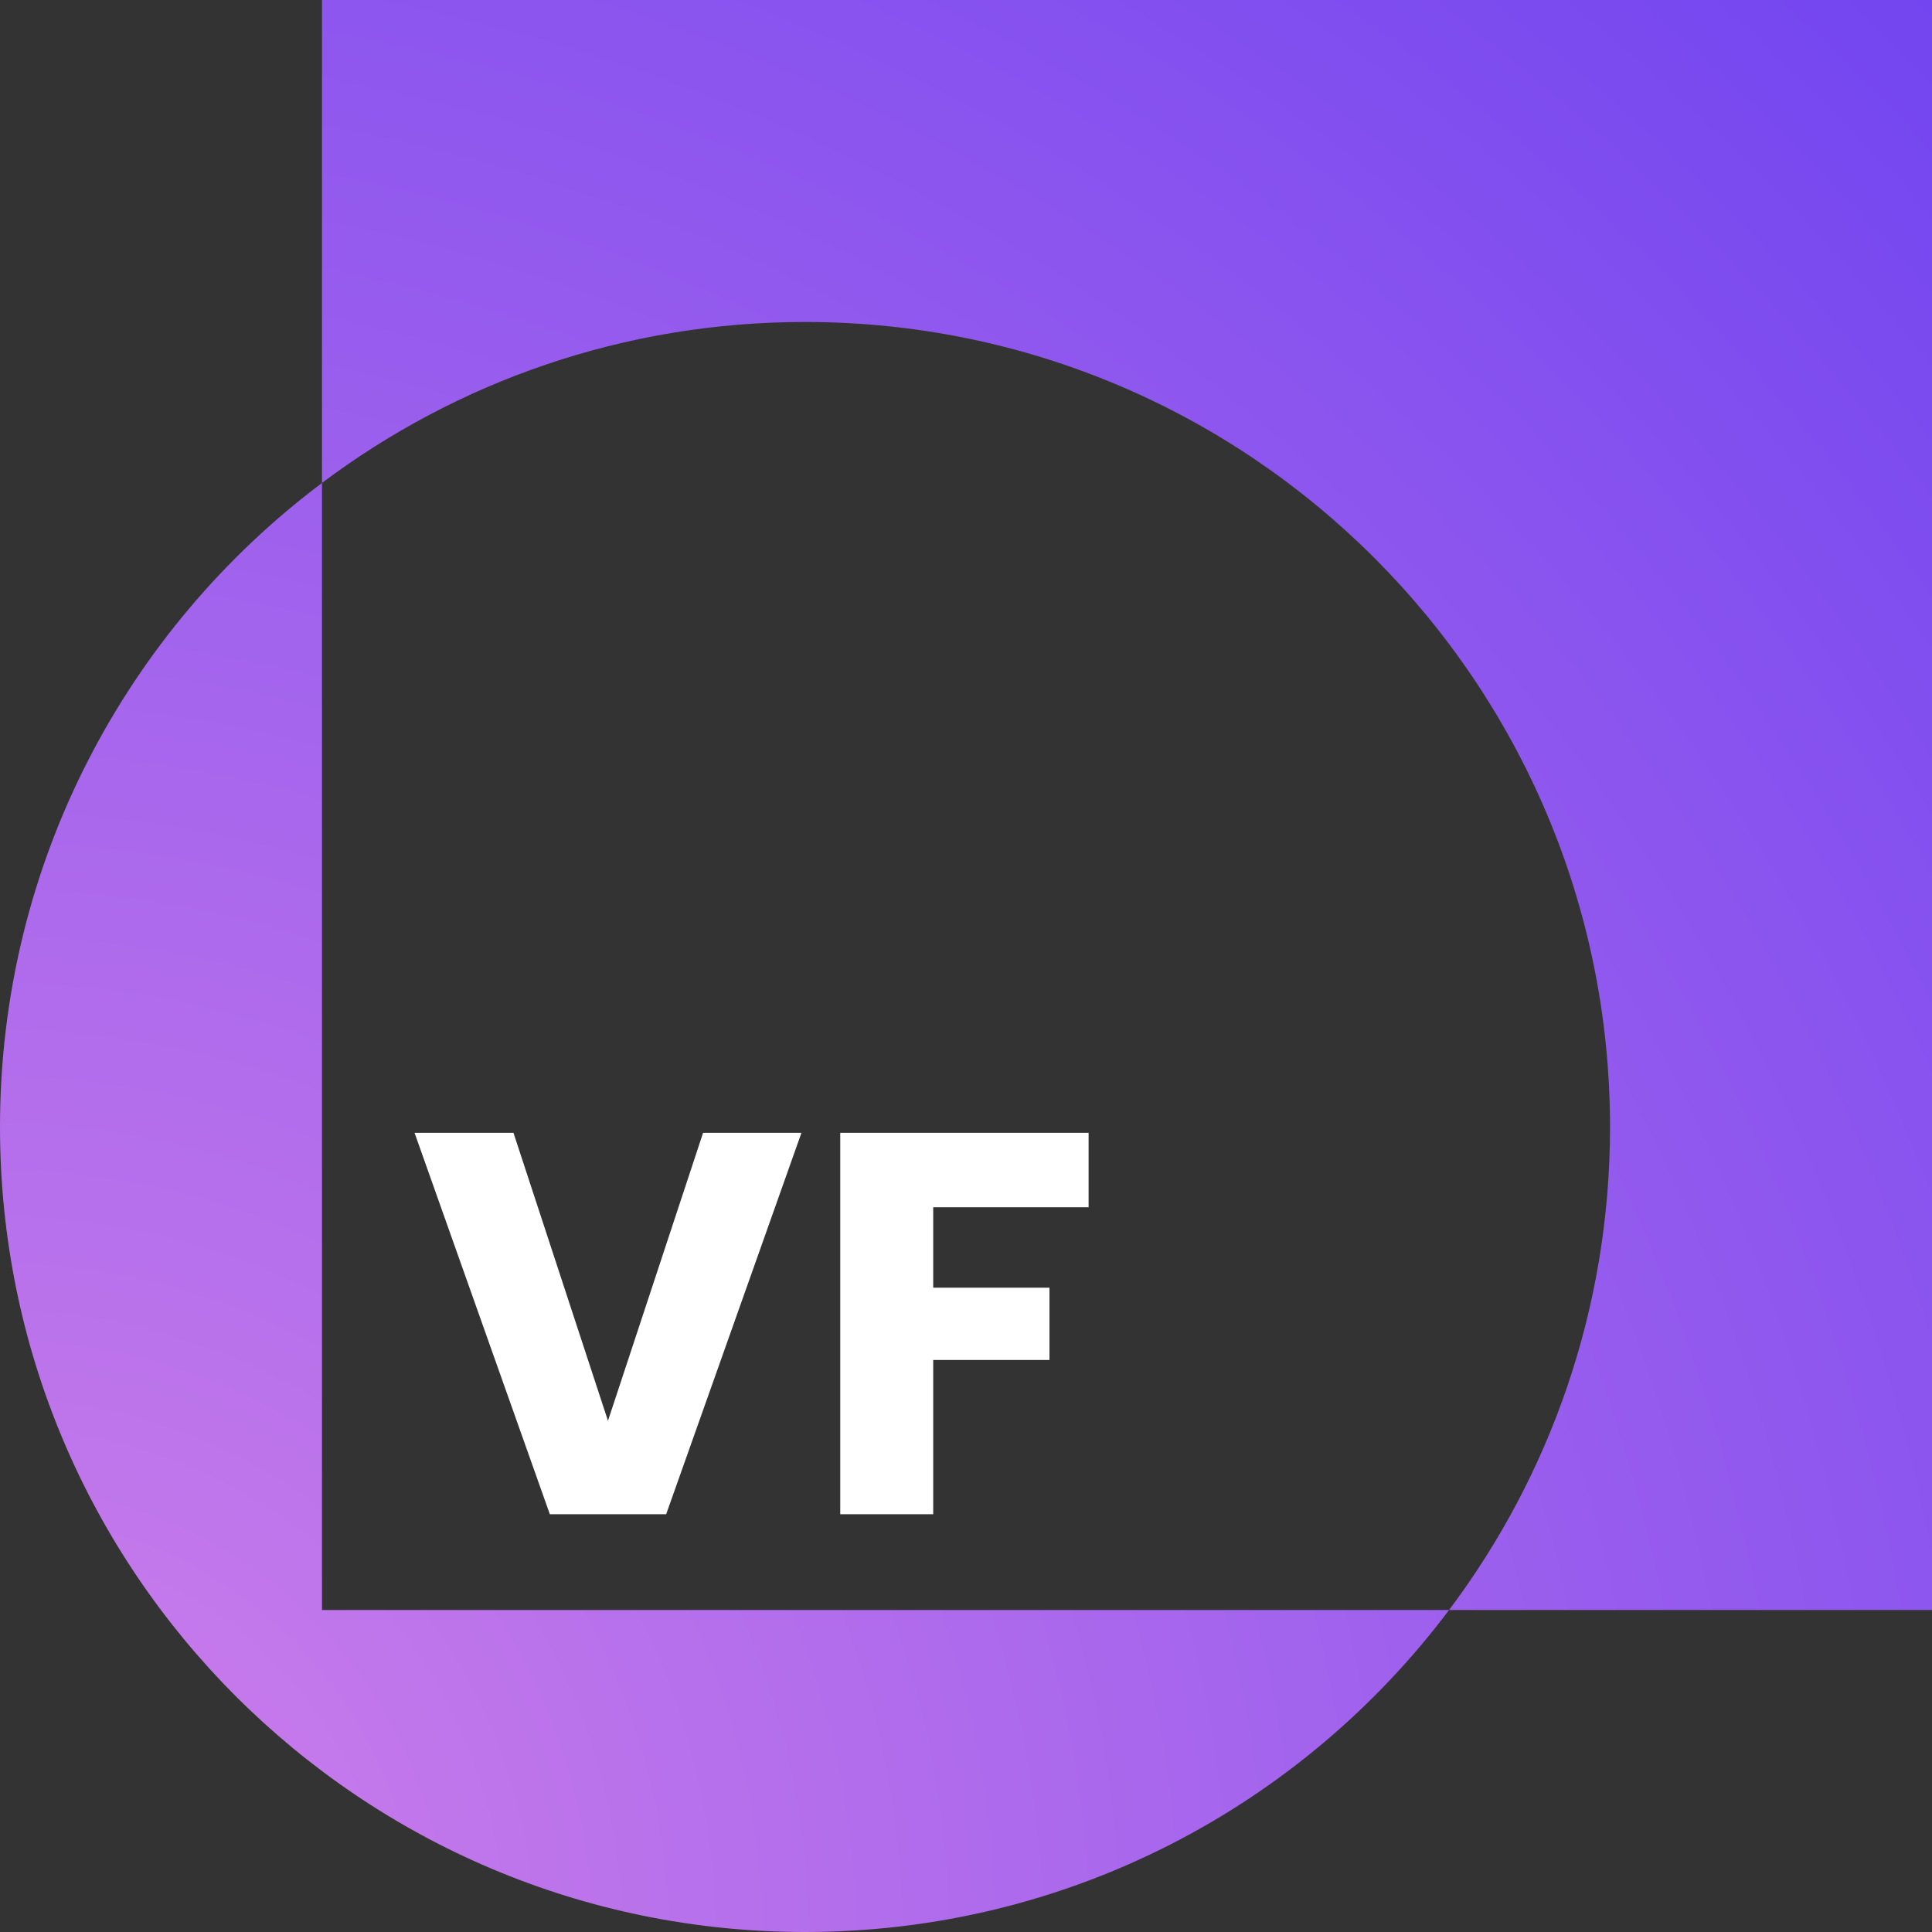 <svg width="35" height="35" viewBox="0 0 35 35" fill="none" xmlns="http://www.w3.org/2000/svg">
<rect x="0" y="0" width="35" height="35" fill="#333333" stroke="none"/>
<path fill-rule="evenodd" clip-rule="evenodd" d="M35 0H5.833V8.749C2.291 11.409 0 15.646 0 20.417C0 28.471 6.529 35 14.583 35C19.355 35 23.59 32.709 26.251 29.167H35V0ZM26.251 29.167C28.082 26.729 29.167 23.7 29.167 20.417C29.167 12.363 22.637 5.833 14.583 5.833C11.3 5.833 8.271 6.918 5.833 8.749V29.167H26.251Z" fill="url(#paint0_radial_262_2)"/>
<path d="M14.519 20.522L12.068 27.432H9.961L7.51 20.522H9.302L11.014 25.739L12.737 20.522H14.519ZM19.721 20.522V21.871H16.906V23.328H19.012V24.637H16.906V27.432H15.222V20.522H19.721Z" fill="white"/>
<defs>
<radialGradient id="paint0_radial_262_2" cx="0" cy="0" r="1" gradientUnits="userSpaceOnUse" gradientTransform="translate(0 35) rotate(-45) scale(49.498)">
<stop stop-color="#D080EA"/>
<stop offset="1" stop-color="#7245F0"/>
</radialGradient>
</defs>
</svg>
